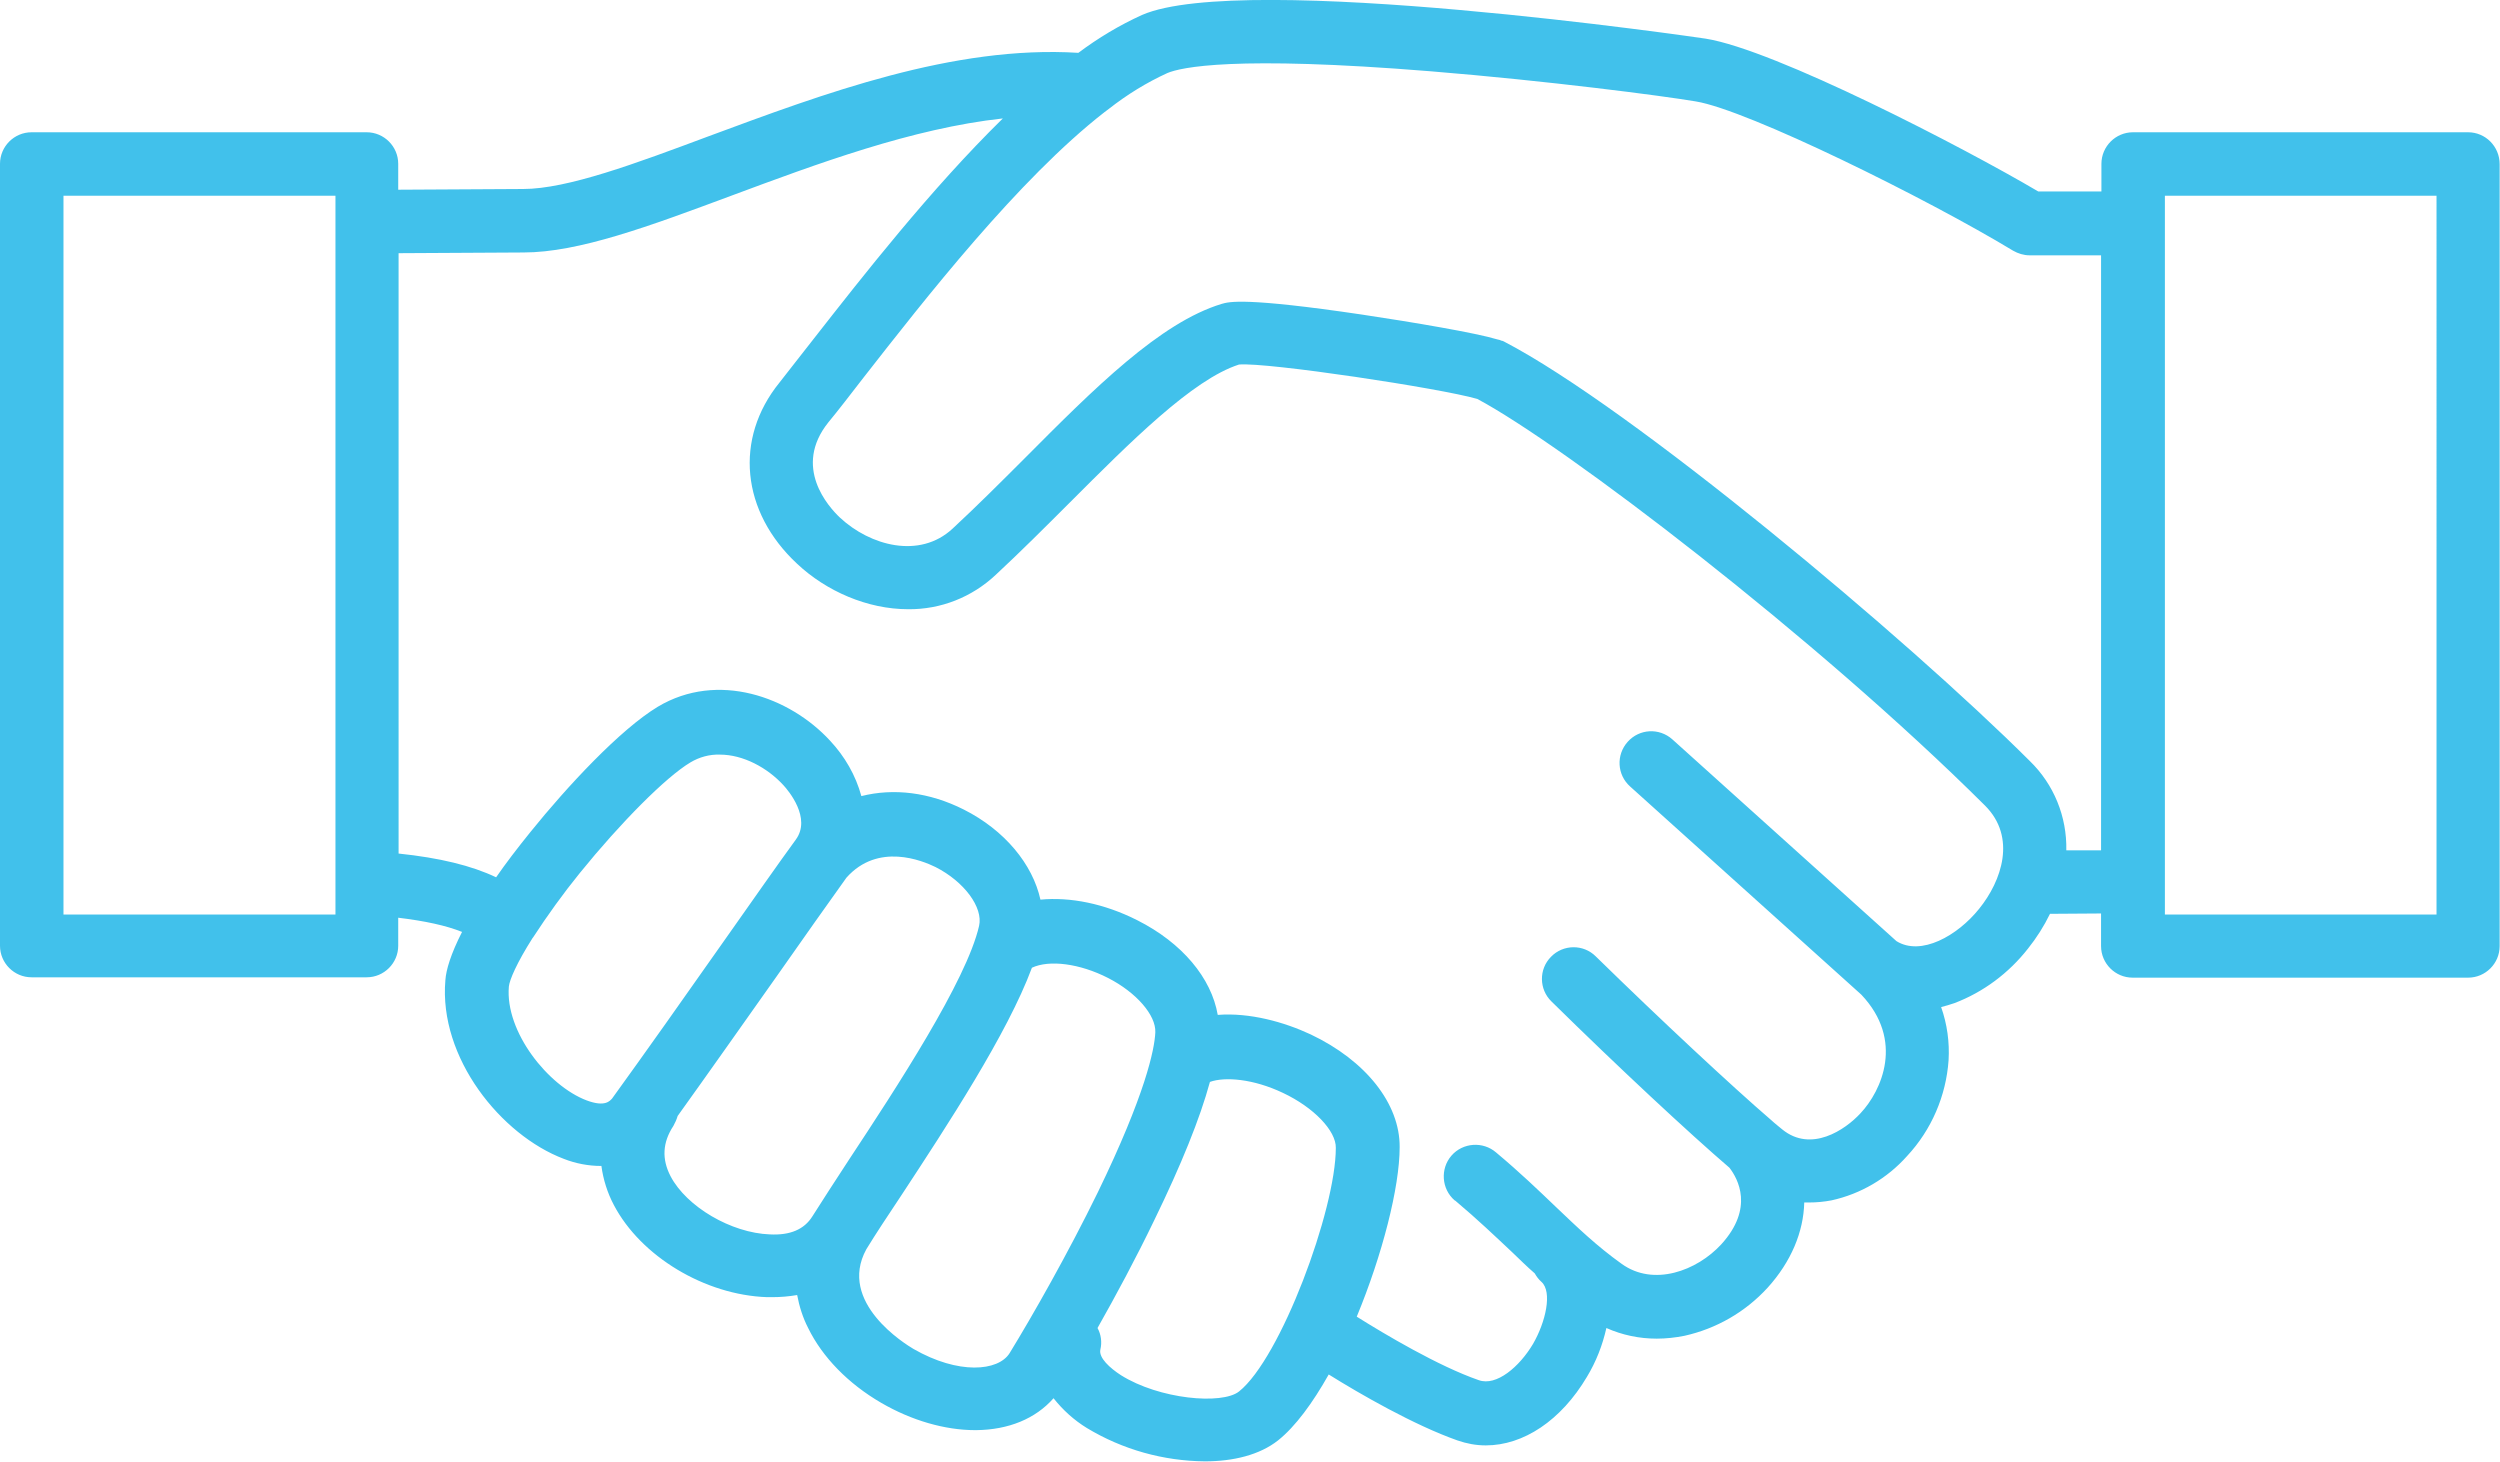 <?xml version="1.0" encoding="utf-8"?>
<!-- Generator: Adobe Illustrator 25.3.1, SVG Export Plug-In . SVG Version: 6.00 Build 0)  -->
<svg version="1.1" id="レイヤー_1" xmlns="http://www.w3.org/2000/svg" xmlns:xlink="http://www.w3.org/1999/xlink" x="0px"
	 y="0px" viewBox="0 0 705 412.3" style="enable-background:new 0 0 705 412.3;" xml:space="preserve">
<style type="text/css">
	.st0{fill:#41C1EB;}
</style>
<g id="レイヤー_2_1_">
	<g id="レイヤー_1-2">
		<path class="st0" d="M696,37.3h-94.5c-4.9,0-8.9,4-8.9,8.9V54h-17.8c-21.2-12.5-74.3-40-93.8-43.1c-1.3-0.2-130.3-19.1-158.9-6.7
			c-6.4,2.9-12.4,6.5-18,10.7c-35.2-2.2-71.8,11.5-104.2,23.5c-20.6,7.7-39.9,14.9-52.4,14.9l-35.2,0.2v-7.3c0-4.9-4-8.9-8.9-8.9
			l0,0H8.9c-4.9,0-8.9,4-8.9,8.9c0,0,0,0,0,0v220.5c0,4.9,4,8.9,8.9,8.9h94.5c4.9,0,8.9-4,8.9-8.9v-7.9c7.5,0.9,13.5,2.2,18,4
			c-3.2,6.3-4.5,10.7-4.7,13.6c-1.9,21.9,15.7,43.7,33.4,50.4c3.3,1.3,6.9,2,10.5,2h0.1c0.5,3.8,1.7,7.6,3.5,11
			c7.6,14.5,25.7,25.4,43.2,26h1.5c2.3,0,4.7-0.2,7-0.6c0.6,3.2,1.6,6.4,3.1,9.3c4,8.2,11.3,15.7,20.6,21.1c8.6,5,18,7.7,26.5,7.7
			h0.3c9.1-0.1,16.7-3.2,21.8-9c2.6,3.3,5.8,6.2,9.4,8.4c10.1,6.1,21.6,9.3,33.3,9.4c8,0,15.4-1.8,20.6-5.9
			c4.9-3.9,9.8-10.6,14.3-18.6c8.8,5.5,24.1,14.3,36.3,18.6c2.6,0.9,5.2,1.4,8,1.4c10.6,0,21.2-7,28.5-19.3
			c2.6-4.3,4.4-8.9,5.5-13.8c4.5,2,9.3,3,14.2,3c2.6,0,5.3-0.3,7.8-0.8c9-2,17.2-6.7,23.5-13.6c6.6-7.3,10.1-15.7,10.3-24
			c0.5,0,0.9,0,1.4,0c2.1,0,4.2-0.2,6.3-0.6c8.2-1.8,15.7-6.2,21.3-12.5c6.9-7.4,11-17,11.7-27c0.3-5.1-0.4-10.2-2.1-15
			c1.2-0.3,2.5-0.7,3.7-1.1c8.2-3.1,15.4-8.5,20.8-15.4c2.4-3,4.5-6.3,6.2-9.8l14.4-0.1v9.2c0,4.9,4,8.9,8.9,8.9H696
			c4.9,0,8.9-4,8.9-8.9V46.3C704.9,41.3,700.9,37.3,696,37.3z M94.5,257.9H17.9V55.2h76.7V257.9z M165.4,310.3
			c-10.8-4.1-23-19.3-21.9-32.1c0.2-1.9,2.2-6.6,6.7-13.7l0.1-0.1c4.1-6.3,8.5-12.4,13.2-18.2c11.5-14.2,24.3-27.1,31.2-31.2
			c2.5-1.5,5.4-2.3,8.3-2.2c6.6,0,13.4,3.7,17.9,8.6c1.4,1.5,8,9.3,3.5,15.4c-4.9,6.7-12.3,17.3-20.2,28.5
			c-10.6,15.1-22.7,32.2-31.6,44.5C172,310.4,170.7,312.3,165.4,310.3z M217.1,348.1c-10.9-0.4-23.5-7.8-28-16.4
			c-2.5-4.8-2.3-9.5,0.8-14.2c0.5-0.9,0.9-1.8,1.2-2.8c8.4-11.7,18.6-26.2,27.8-39.2c7.7-11,15-21.3,19.8-28c8.9-10,21.4-4.8,25.1-3
			c8.1,4.1,13.5,11.4,12.3,16.6c-3.5,15.4-23.4,45.8-36.6,65.8c-4.1,6.3-7.7,11.8-10.4,16.1C226.8,346.7,222.8,348.4,217.1,348.1z
			 M257.6,380.4c-2.2-1.3-21.5-13.1-13.3-28.1c2.5-4.1,6-9.4,10-15.4c12.8-19.5,29.8-45.4,36.7-64c4.9-2.3,13.5-1.2,21.5,2.9
			s13.5,10.5,13.3,15.3s-2.8,17.5-16.2,45.1c-8.4,17.2-18.4,34.8-24.9,45.4C281.5,386.7,270.3,387.7,257.6,380.4z M349.4,392.4
			c-4.8,3.8-22.5,2.2-33.3-4.6c-3.1-2-6.3-4.9-5.8-7.2c0.5-2.1,0.2-4.3-0.8-6.1c5.2-9.2,10.9-19.8,16-30.4
			c7.6-15.6,12.9-28.7,15.7-39c4.2-1.5,12.2-0.9,20.6,3.1c8.7,4.1,15,10.7,14.9,15.5C376.7,341.2,361.1,383.1,349.4,392.4
			L349.4,392.4z M534.8,265.4l-63.2-56.9c-3.7-3.3-9.3-3-12.6,0.7c-3.3,3.7-3,9.3,0.7,12.6l65.2,58.7c12.2,12.9,5.7,27.1-0.2,33.4
			c-4.4,4.8-14,11.2-22.1,4.6c-0.7-0.6-1.5-1.2-2.3-1.9c-0.3-0.3-0.6-0.5-0.9-0.8c-10.7-9.2-30.9-28-49.4-46.1
			c-3.5-3.5-9.2-3.4-12.6,0.1c-3.5,3.5-3.4,9.2,0.1,12.6c18.9,18.6,39,37.3,50.2,46.9c2.4,3.1,7,11.4-2.3,21.6
			c-6.9,7.5-19.1,12-28.1,5.5c-7-5-12.4-10.2-18.6-16.1c-4.7-4.5-10.1-9.7-16.8-15.3c-3.7-3.2-9.4-2.8-12.6,0.9s-2.8,9.4,0.9,12.6
			c0.1,0,0.1,0.1,0.2,0.1c6.3,5.3,11.2,10,16,14.5c2.1,2,4.2,4.1,6.4,6c0.5,0.9,1.1,1.7,1.9,2.4c3.1,2.8,1.2,11.3-2.4,17.5
			c-3.8,6.4-10.3,12-15.3,10.2c-11.3-3.9-26.6-13-34.4-17.9c7.2-17.4,12.1-36.5,12.1-47.8c0.1-12.2-9.5-24.4-25.1-31.8
			c-7.5-3.5-17.2-6.2-26.2-5.5c-1.8-10.4-10-20.3-22.7-26.7c-9.3-4.7-18.9-6.6-27.3-5.8c-2.2-10-10.1-19.6-21.6-25.4
			c-9.7-4.9-19.8-6.1-28.9-3.8c-1.6-5.9-4.7-11.2-8.8-15.6c-11.4-12.4-31.7-19.7-48.6-9.6c-10.6,6.4-25.5,22.4-35.9,35.3
			c-3.8,4.7-7,8.9-9.7,12.8c-6.9-3.3-16-5.5-27.5-6.7V71.4l35.2-0.2c15.6,0,35.5-7.4,58.6-16c24.2-9,51-19,76.6-21.8
			c-20.3,19.9-39.6,44.6-53.3,62.1c-3.8,4.8-7,9-9.7,12.4c-12.8,15.8-10.8,36.4,5,51.1c8.2,7.7,19.8,12.8,31.3,12.8
			c9.2,0.1,18-3.4,24.7-9.7c7-6.5,14.1-13.6,20.9-20.4c17-17,34.6-34.7,47.7-38.9c7.9-0.7,56.9,6.7,67.2,9.7
			c24.2,12.9,95.5,67.2,143.2,114.7c8.9,8.9,4.7,21.2-1.7,29.1C552,263.9,541.7,269.7,534.8,265.4z M582.7,239.8
			c0.2-9.5-3.5-18.6-10.3-25.2C537.6,179.9,460.1,115,424.1,96.3c-0.1-0.1-0.3-0.1-0.5-0.2h-0.1c-0.4-0.2-0.8-0.3-1.3-0.4
			c-5.9-1.8-23.5-4.8-38.2-7c-33.1-4.9-37.4-3.6-39.5-3c-17.4,5.3-35.9,23.8-55.5,43.5c-6.7,6.7-13.6,13.6-20.4,19.9
			c-9.3,8.6-23.2,4.8-31.7-3.1c-3.3-3.1-13.4-14.3-3.3-26.9c2.9-3.5,6.1-7.7,9.9-12.6c17.2-22,43.7-56,68-74.9
			c0.4-0.3,0.8-0.6,1.2-0.9c5.1-4,10.6-7.4,16.5-10.1c3.8-1.6,18.7-5,74.2-0.5c33.1,2.7,65.3,6.9,74.8,8.5
			c14.7,2.4,65.4,27.5,89.5,42.1c1.4,0.8,3,1.3,4.6,1.3h20.2v167.8L582.7,239.8z M687.1,257.9h-76.6V55.2h76.6L687.1,257.9z"/>
	</g>
</g>
</svg>
